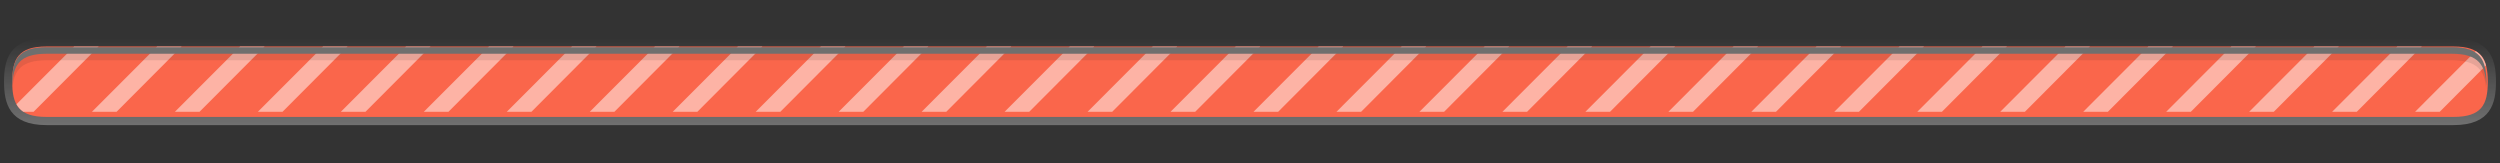 <?xml version="1.0" encoding="UTF-8"?>
<svg xmlns="http://www.w3.org/2000/svg" xmlns:xlink="http://www.w3.org/1999/xlink" baseProfile="tiny" contentScriptType="text/ecmascript" contentStyleType="text/css" height="20px" preserveAspectRatio="xMidYMid meet" version="1.1" viewBox="0 0 306 20" width="306px" x="0px" y="0px" zoomAndPan="magnify">
<rect x="0" y="0" width="306" height="20" fill="#333333" stroke="none"/>
<g>
<g>
<path d="M 5.691 15.313 C 1.11 15.313 0.493 12.625 0.493 9.995 C 0.493 7.372 1.11 4.69 5.691 4.69 L 300.31 4.69 C 304.89 4.69 305.507 7.379 305.507 10.01 C 305.507 12.631 304.89 15.313 300.31 15.313 L 5.691 15.313 z " fill="url(#SVGID_1_)" fill-opacity="0.3" stroke-opacity="0.3"/>
<path d="M 300.31 5.689 C 303.735 5.689 304.507 7.209 304.507 10.009 C 304.507 12.794 303.757 14.312 300.31 14.312 L 5.691 14.312 C 2.265 14.312 1.493 12.792 1.493 9.994 C 1.493 7.207 2.243 5.689 5.691 5.689 L 300.31 5.689 " fill="#fa664b"/>
<defs>
<linearGradient gradientUnits="userSpaceOnUse" id="SVGID_1_" x1="153" x2="153" xlink:actuate="onLoad" xlink:show="other" xlink:type="simple" y1="15.312" y2="4.69">
<stop offset="0" stop-color="#ffffff"/>
<stop offset="1" stop-color="#ffffff" stop-opacity="0"/>
</linearGradient>
</defs>
</g>
<rect fill="none" height="20" width="306" x="0"/>
<g fill-opacity="0.5" stroke-opacity="0.5">
<path d="M 12.066 5.704 L 9.066 5.704 L 2.013 12.765 C 2.216 13.135 2.488 13.444 2.855 13.682 L 4.113 13.683 L 12.066 5.704 z " fill="#ffffff"/>
<polygon fill="#ffffff" points="19.222,5.704 11.254,13.683 14.269,13.683 22.222,5.704   "/>
<polygon fill="#ffffff" points="29.377,5.704 21.408,13.683 24.424,13.683 32.377,5.704   "/>
<polygon fill="#ffffff" points="39.533,5.704 31.564,13.683 34.58,13.683 42.533,5.704   "/>
<polygon fill="#ffffff" points="49.688,5.704 41.719,13.683 44.735,13.683 52.688,5.704   "/>
<polygon fill="#ffffff" points="59.844,5.704 51.875,13.683 54.89,13.683 62.844,5.704   "/>
<polygon fill="#ffffff" points="70,5.703 62.031,13.683 65.047,13.683 73,5.703   "/>
<polygon fill="#ffffff" points="80.155,5.703 72.186,13.683 75.202,13.683 83.155,5.703   "/>
<polygon fill="#ffffff" points="90.31,5.703 82.342,13.683 85.357,13.683 93.31,5.703   "/>
<polygon fill="#ffffff" points="100.467,5.703 92.498,13.683 95.513,13.683 103.467,5.703   "/>
<polygon fill="#ffffff" points="110.621,5.704 102.652,13.683 105.668,13.683 113.621,5.704   "/>
<polygon fill="#ffffff" points="120.777,5.704 112.808,13.683 115.824,13.683 123.777,5.704   "/>
<polygon fill="#ffffff" points="130.932,5.704 122.964,13.683 125.979,13.683 133.932,5.704   "/>
<polygon fill="#ffffff" points="141.088,5.703 133.119,13.683 136.135,13.683 144.088,5.703   "/>
<polygon fill="#ffffff" points="151.244,5.704 143.275,13.683 146.291,13.683 154.244,5.704   "/>
<polygon fill="#ffffff" points="161.399,5.704 153.43,13.683 156.446,13.683 164.399,5.704   "/>
<polygon fill="#ffffff" points="171.554,5.703 163.586,13.683 166.601,13.683 174.554,5.703   "/>
<polygon fill="#ffffff" points="181.711,5.703 173.742,13.683 176.758,13.683 184.711,5.703   "/>
<polygon fill="#ffffff" points="191.866,5.704 183.897,13.683 186.913,13.683 194.866,5.704   "/>
<polygon fill="#ffffff" points="202.021,5.703 194.052,13.683 197.068,13.683 205.021,5.703   "/>
<polygon fill="#ffffff" points="212.177,5.704 204.209,13.683 207.224,13.683 215.177,5.704   "/>
<polygon fill="#ffffff" points="222.332,5.703 214.363,13.683 217.379,13.683 225.332,5.703   "/>
<polygon fill="#ffffff" points="232.488,5.703 224.519,13.683 227.535,13.683 235.488,5.703   "/>
<polygon fill="#ffffff" points="242.643,5.703 234.675,13.683 237.69,13.683 245.643,5.703   "/>
<polygon fill="#ffffff" points="252.799,5.703 244.83,13.683 247.845,13.683 255.799,5.703   "/>
<polygon fill="#ffffff" points="262.955,5.703 254.986,13.683 258.002,13.683 265.955,5.703   "/>
<polygon fill="#ffffff" points="273.11,5.703 265.141,13.683 268.157,13.683 276.11,5.703   "/>
<polygon fill="#ffffff" points="283.265,5.703 275.297,13.683 278.312,13.683 286.265,5.703   "/>
<polygon fill="#ffffff" points="293.422,5.704 285.453,13.683 288.469,13.683 296.422,5.704   "/>
<path d="M 298.623 13.683 L 304.289 7.998 C 304.079 7.227 303.689 6.641 303.027 6.254 L 295.607 13.683 L 298.623 13.683 z " fill="#ffffff"/>
</g>
<g>
<path d="M 5.689 7.379 L 300.134 7.379 C 303.218 7.379 304.146 8.619 304.3 10.906 C 304.32 10.648 304.333 10.386 304.333 10.101 C 304.333 7.3 303.561 5.781 300.134 5.781 L 5.689 5.781 C 2.242 5.781 1.493 7.299 1.493 10.086 C 1.493 10.365 1.507 10.623 1.524 10.877 C 1.68 8.609 2.594 7.379 5.689 7.379 z " fill="#191919" fill-opacity="0.1" stroke-opacity="0.1"/>
<path d="M 5.689 6.58 L 300.134 6.58 C 303.388 6.58 304.239 7.967 304.318 10.504 C 304.321 10.369 304.334 10.244 304.334 10.102 C 304.334 7.301 303.562 5.782 300.135 5.782 L 5.689 5.782 C 2.242 5.782 1.493 7.3 1.493 10.087 C 1.493 10.228 1.504 10.349 1.509 10.483 C 1.587 7.961 2.419 6.58 5.689 6.58 z " fill="#6f6f6e"/>
</g>
</g>
</svg>
